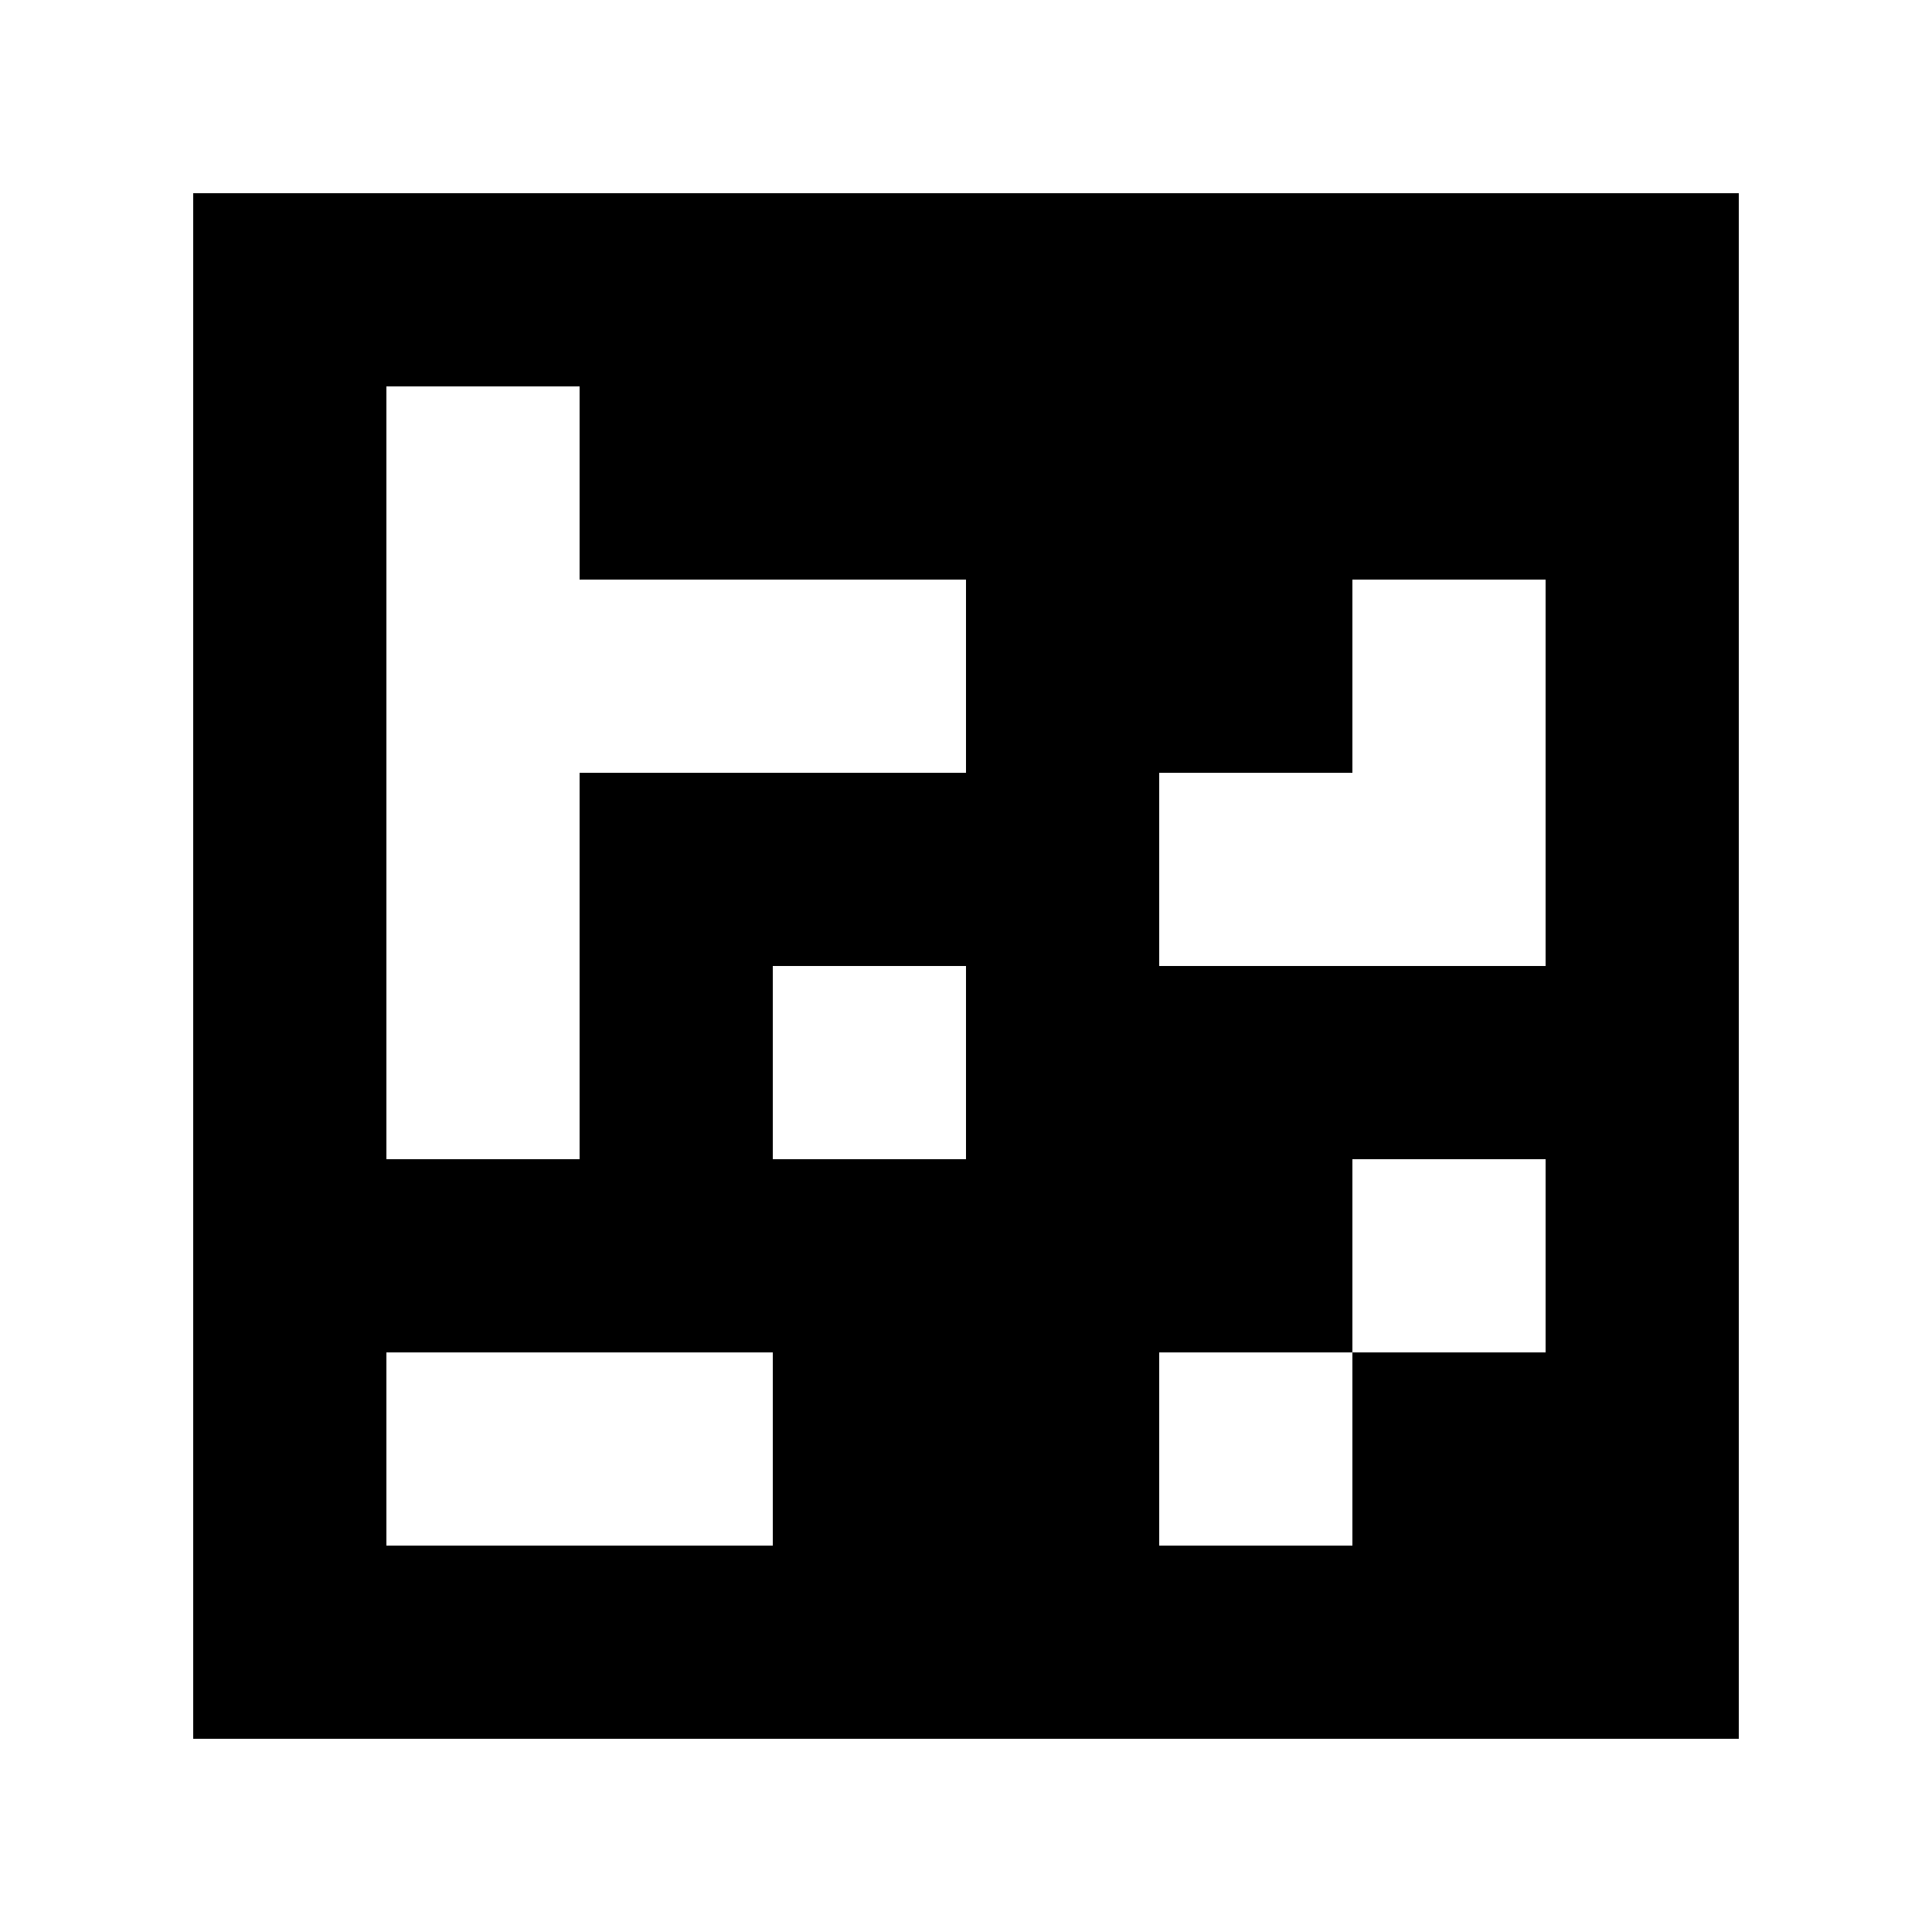<?xml version="1.0" standalone="yes"?>
<svg xmlns="http://www.w3.org/2000/svg" width="100" height="100">
<path style="fill:#ffffff; stroke:none;" d="M0 0L0 100L100 100L100 0L0 0z"/>
<path style="fill:#000000; stroke:none;" d="M10 10L10 90L90 90L90 10L10 10z"/>
<path style="fill:#ffffff; stroke:none;" d="M20 20L20 60L30 60L30 40L50 40L50 30L30 30L30 20L20 20M70 30L70 40L60 40L60 50L80 50L80 30L70 30M40 50L40 60L50 60L50 50L40 50M70 60L70 70L60 70L60 80L70 80L70 70L80 70L80 60L70 60M20 70L20 80L40 80L40 70L20 70z"/>
</svg>

